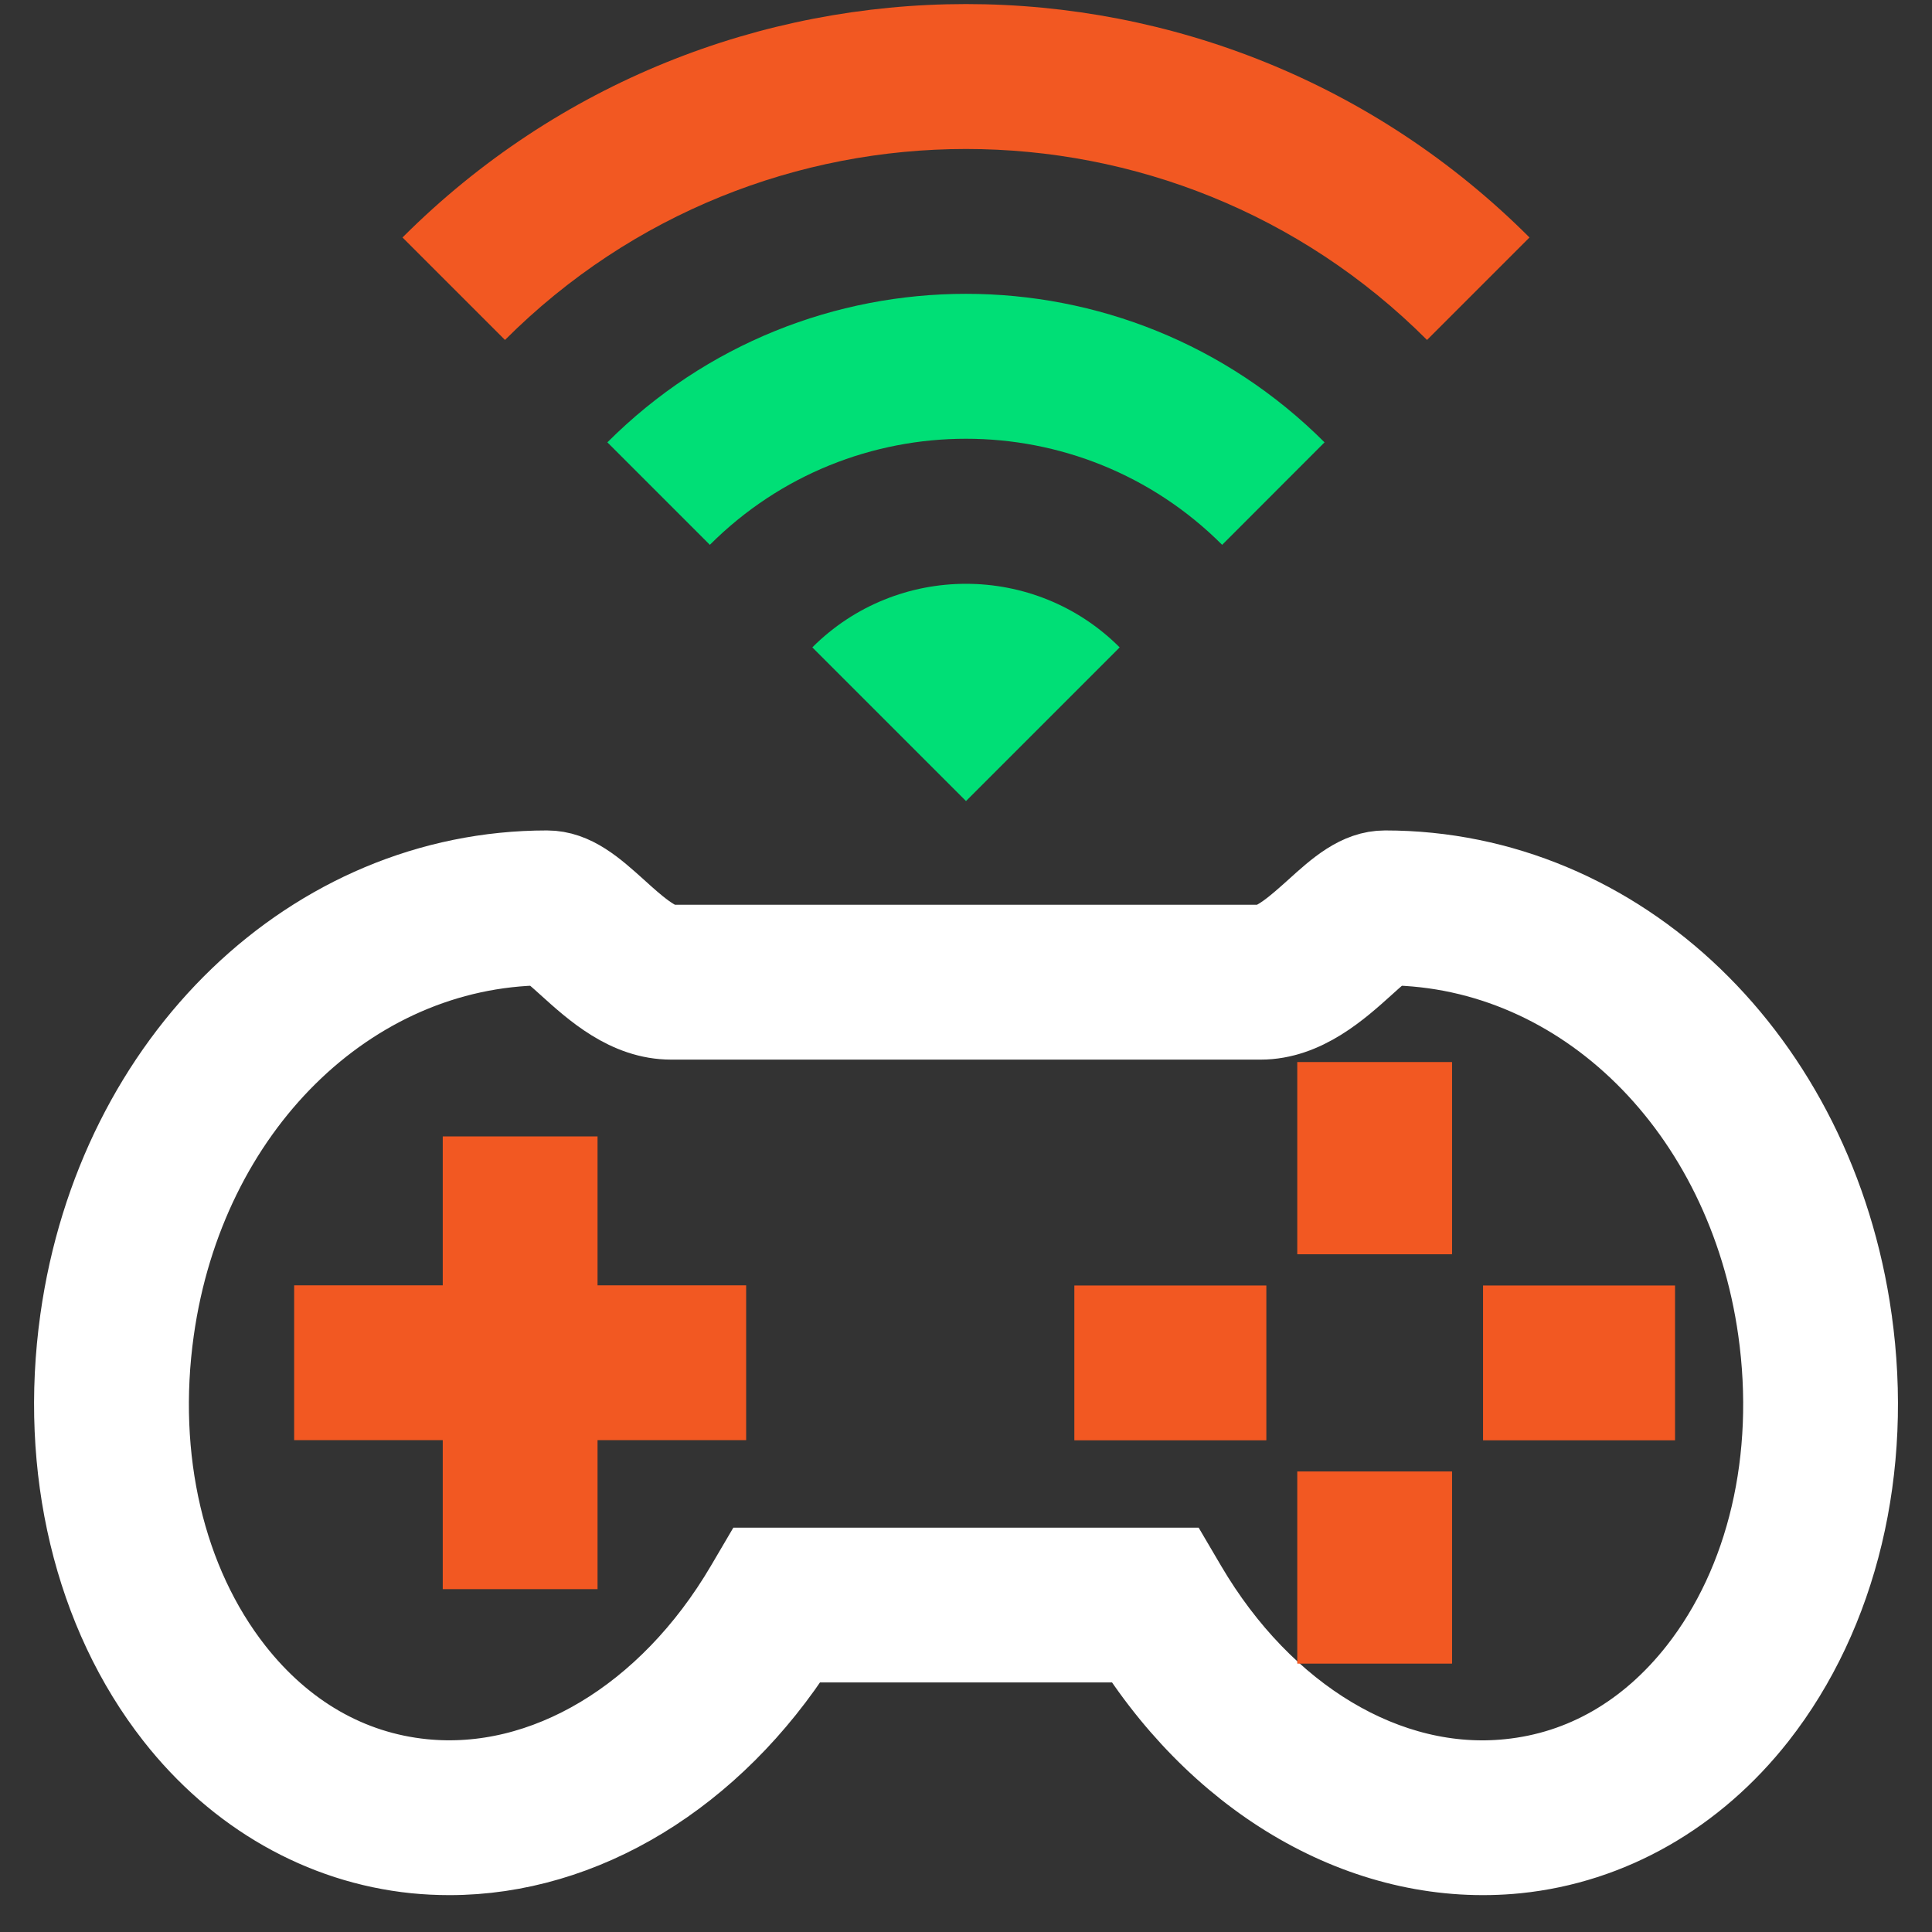 <svg width="24" height="24" viewBox="0 0 24 24" fill="none" xmlns="http://www.w3.org/2000/svg">
<rect x="0" y="0" width="24" height="24" fill="#333333" stroke="none"/>
<path d="M5.583 23.042C5.442 23.042 5.301 23.035 5.159 23.021C4.003 22.903 2.943 22.299 2.175 21.319C1.167 20.033 0.738 18.238 0.997 16.393C1.452 13.162 3.89 10.816 6.795 10.816C7.129 10.816 7.389 11.052 7.665 11.3C7.881 11.496 8.15 11.739 8.339 11.739H15.659C15.85 11.739 16.121 11.495 16.339 11.299C16.613 11.051 16.873 10.816 17.206 10.816C20.11 10.816 22.548 13.162 23.003 16.393V16.394C23.263 18.238 22.833 20.034 21.825 21.32C21.057 22.299 19.998 22.903 18.841 23.021C17.042 23.202 15.235 22.205 14.082 20.4H9.919C8.856 22.063 7.241 23.042 5.583 23.042ZM6.75 11.74C4.331 11.764 2.299 13.768 1.912 16.522C1.687 18.119 2.047 19.66 2.901 20.75C3.522 21.541 4.335 22.009 5.252 22.102C6.765 22.256 8.303 21.337 9.262 19.705L9.396 19.477H14.604L14.738 19.705C15.697 21.337 17.236 22.259 18.748 22.102C19.666 22.009 20.478 21.541 21.099 20.75C21.953 19.66 22.314 18.119 22.089 16.522C21.701 13.768 19.67 11.764 17.25 11.74C17.182 11.78 17.049 11.901 16.957 11.984C16.64 12.27 16.205 12.663 15.659 12.663H8.339C7.795 12.663 7.38 12.287 7.046 11.985C6.954 11.902 6.819 11.78 6.75 11.74Z" fill="black" stroke="white"/>
<path d="M10.091 8.042L12 9.951L13.909 8.042C12.856 6.989 11.144 6.989 10.091 8.042Z" fill="#00DF76"/>
<path d="M7.545 5.495L8.818 6.768C10.575 5.011 13.425 5.011 15.182 6.768L16.454 5.495C13.995 3.035 10.005 3.035 7.545 5.495Z" fill="#00DF76"/>
<path d="M5 2.95L6.273 4.223C9.435 1.06 14.565 1.06 17.727 4.223L19 2.95C15.134 -0.916 8.866 -0.916 5 2.95Z" fill="#F25822"/>
<path d="M17.538 13.693H16.615V15.081H17.538V13.693Z" fill="black" stroke="#F25822"/>
<path d="M17.538 18.779H16.615V20.166H17.538V18.779Z" fill="black" stroke="#F25822"/>
<path d="M20.308 16.469H18.923V17.392H20.308V16.469Z" fill="black" stroke="#F25822"/>
<path d="M15.231 16.469H13.846V17.392H15.231V16.469Z" fill="black" stroke="#F25822"/>
<path d="M6.923 14.617H6V19.241H6.923V14.617Z" fill="black" stroke="#F25822"/>
<path d="M8.769 16.467H4.154V17.39H8.769V16.467Z" fill="black" stroke="#F25822"/>
</svg>
